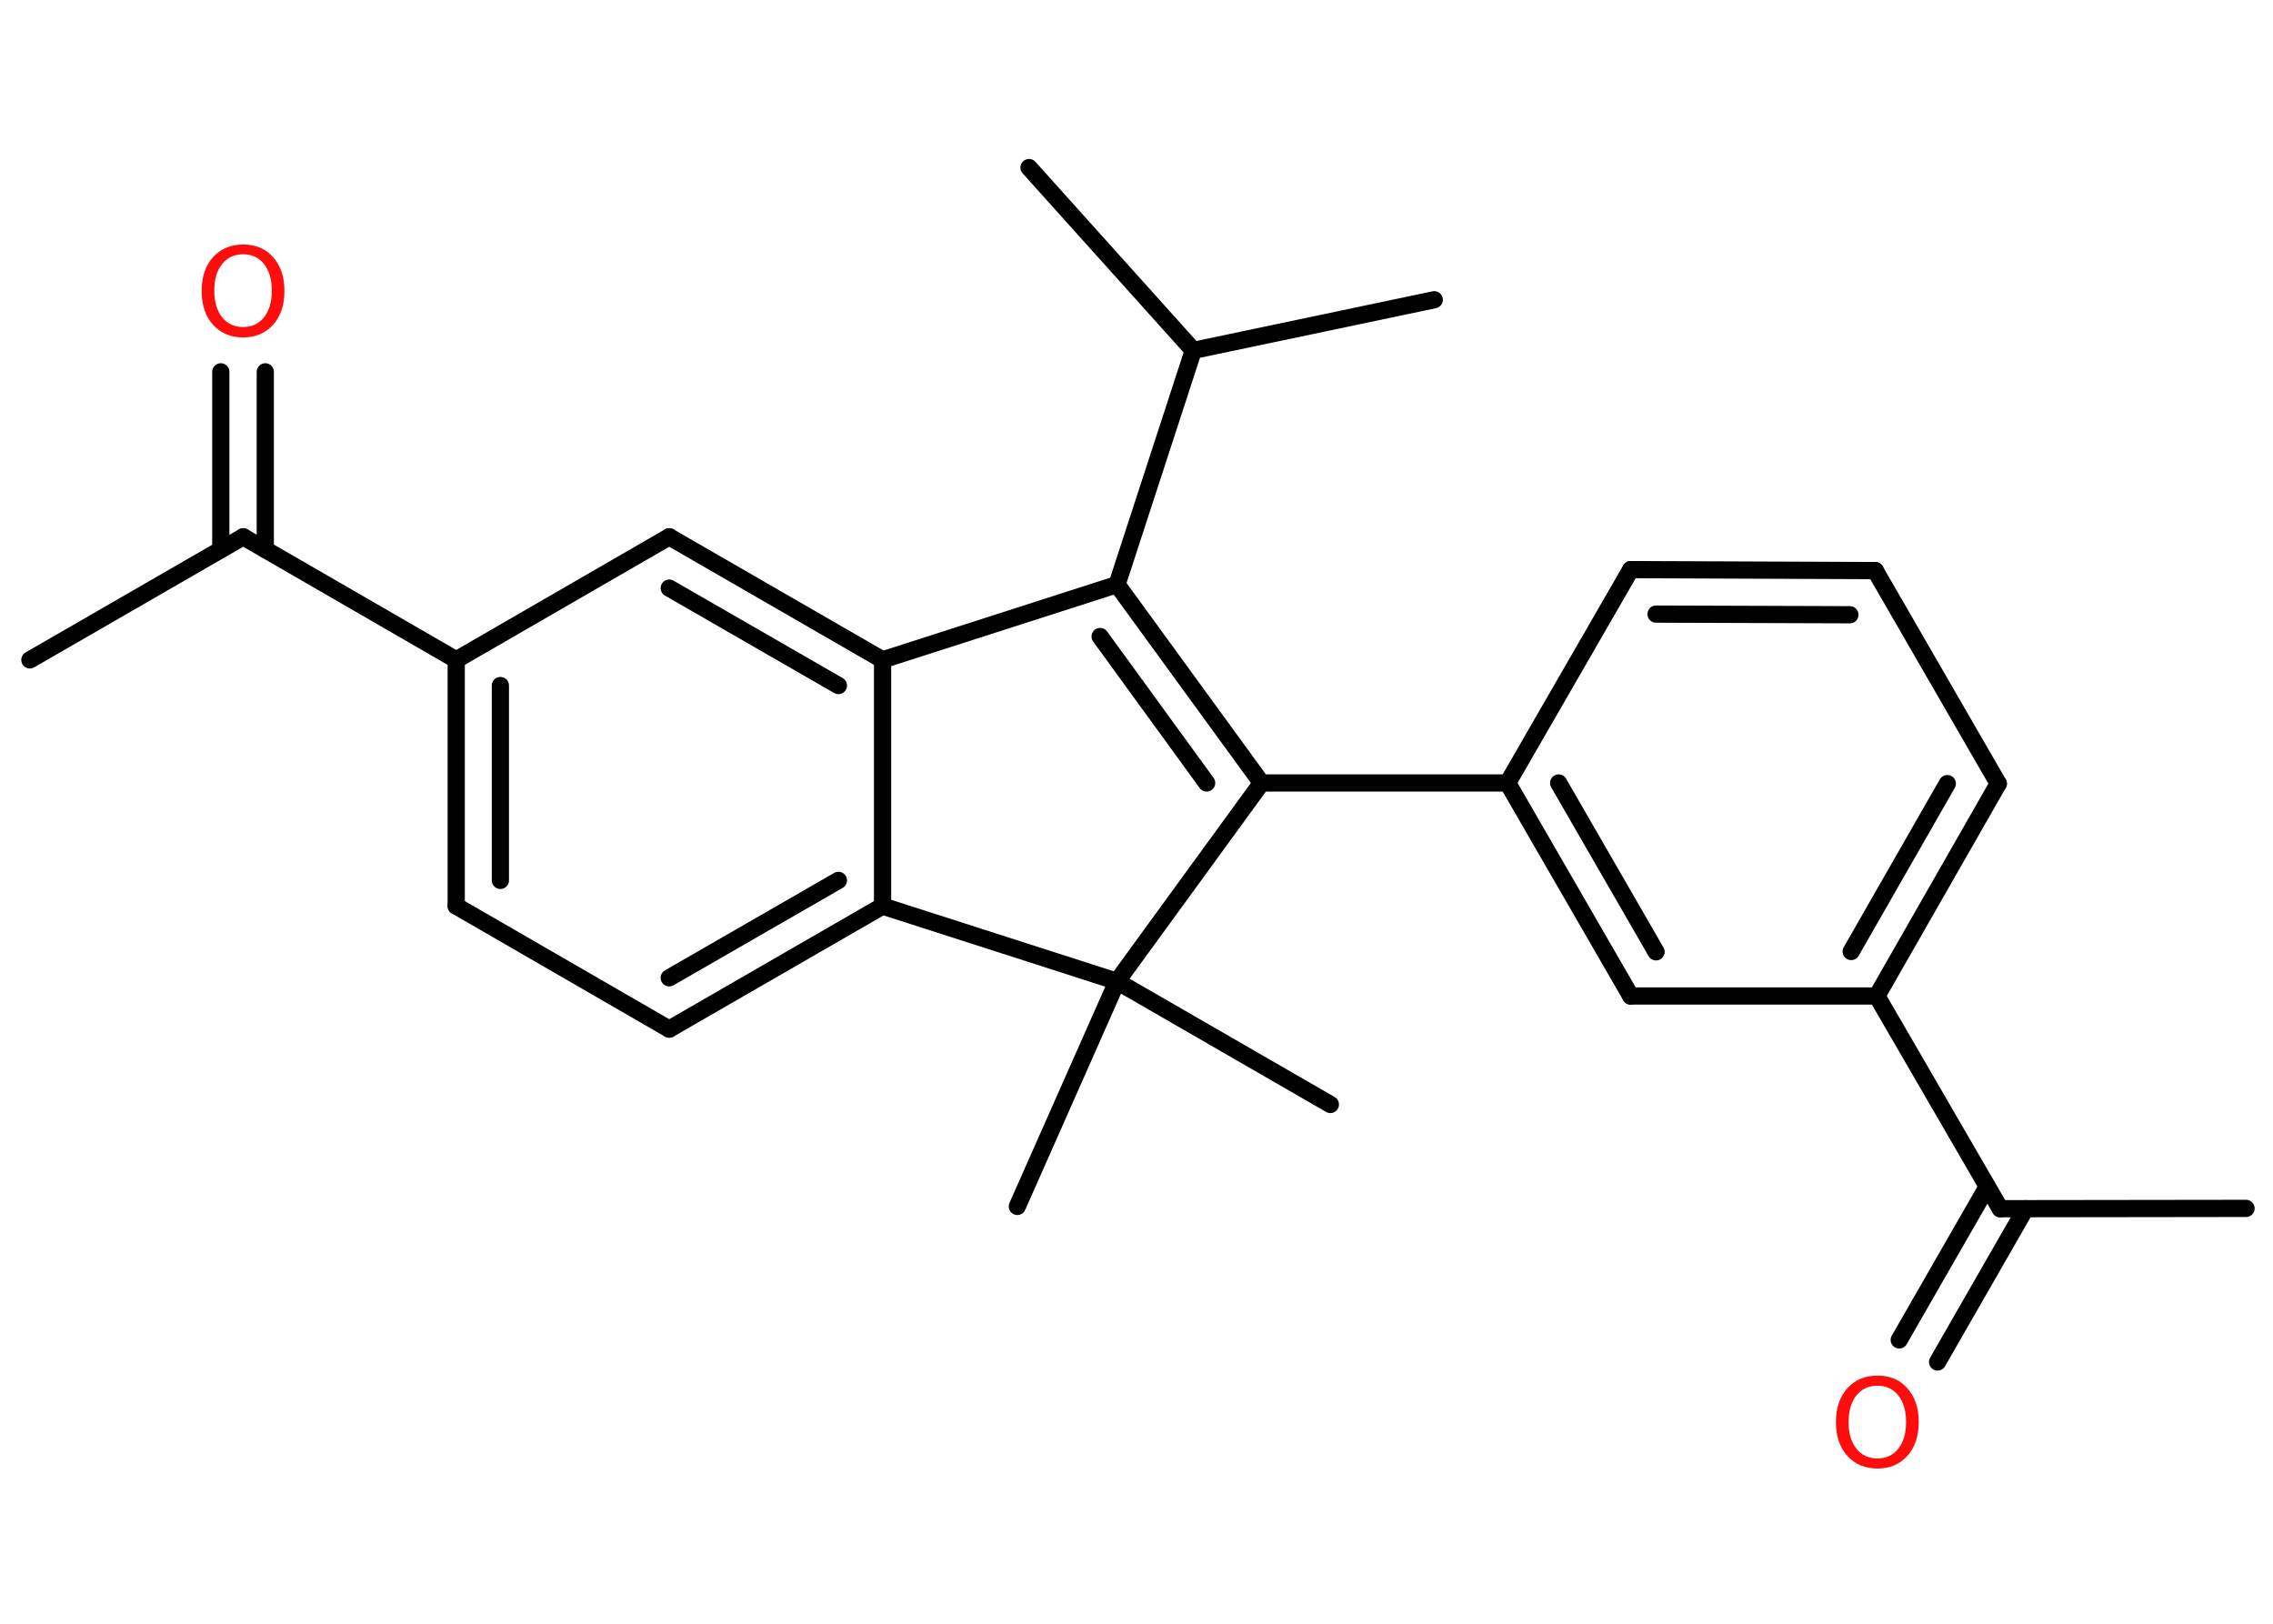 <?xml version='1.0' encoding='UTF-8'?>
<!DOCTYPE svg PUBLIC "-//W3C//DTD SVG 1.1//EN" "http://www.w3.org/Graphics/SVG/1.1/DTD/svg11.dtd">
<svg version='1.2' xmlns='http://www.w3.org/2000/svg' xmlns:xlink='http://www.w3.org/1999/xlink' width='70.0mm' height='50.0mm' viewBox='0 0 70.0 50.0'>
  <desc>Generated by the Chemistry Development Kit (http://github.com/cdk)</desc>
  <g stroke-linecap='round' stroke-linejoin='round' stroke='#000000' stroke-width='.53' fill='#FF0D0D'>
    <rect x='.0' y='.0' width='70.0' height='50.0' fill='#FFFFFF' stroke='none'/>
    <g id='mol1' class='mol'>
      <line id='mol1bnd1' class='bond' x1='69.17' y1='37.21' x2='61.6' y2='37.22'/>
      <g id='mol1bnd2' class='bond'>
        <line x1='62.38' y1='37.22' x2='59.67' y2='41.94'/>
        <line x1='61.2' y1='36.54' x2='58.49' y2='41.26'/>
      </g>
      <line id='mol1bnd3' class='bond' x1='61.6' y1='37.22' x2='57.8' y2='30.67'/>
      <g id='mol1bnd4' class='bond'>
        <line x1='57.8' y1='30.67' x2='61.54' y2='24.13'/>
        <line x1='57.01' y1='29.3' x2='59.97' y2='24.13'/>
      </g>
      <line id='mol1bnd5' class='bond' x1='61.54' y1='24.13' x2='57.75' y2='17.57'/>
      <g id='mol1bnd6' class='bond'>
        <line x1='57.75' y1='17.57' x2='50.22' y2='17.54'/>
        <line x1='56.97' y1='18.93' x2='51.0' y2='18.91'/>
      </g>
      <line id='mol1bnd7' class='bond' x1='50.22' y1='17.54' x2='46.43' y2='24.11'/>
      <line id='mol1bnd8' class='bond' x1='46.43' y1='24.11' x2='38.85' y2='24.11'/>
      <g id='mol1bnd9' class='bond'>
        <line x1='38.85' y1='24.11' x2='34.4' y2='18.0'/>
        <line x1='37.16' y1='24.11' x2='33.88' y2='19.6'/>
      </g>
      <line id='mol1bnd10' class='bond' x1='34.4' y1='18.0' x2='36.75' y2='10.79'/>
      <line id='mol1bnd11' class='bond' x1='36.75' y1='10.79' x2='31.69' y2='5.16'/>
      <line id='mol1bnd12' class='bond' x1='36.75' y1='10.79' x2='44.17' y2='9.23'/>
      <line id='mol1bnd13' class='bond' x1='34.4' y1='18.0' x2='27.18' y2='20.32'/>
      <g id='mol1bnd14' class='bond'>
        <line x1='27.18' y1='20.32' x2='20.61' y2='16.53'/>
        <line x1='25.82' y1='21.11' x2='20.61' y2='18.11'/>
      </g>
      <line id='mol1bnd15' class='bond' x1='20.61' y1='16.53' x2='14.05' y2='20.32'/>
      <line id='mol1bnd16' class='bond' x1='14.05' y1='20.32' x2='7.49' y2='16.53'/>
      <line id='mol1bnd17' class='bond' x1='7.49' y1='16.53' x2='.92' y2='20.32'/>
      <g id='mol1bnd18' class='bond'>
        <line x1='6.8' y1='16.92' x2='6.8' y2='11.45'/>
        <line x1='8.17' y1='16.92' x2='8.17' y2='11.45'/>
      </g>
      <g id='mol1bnd19' class='bond'>
        <line x1='14.05' y1='20.32' x2='14.05' y2='27.9'/>
        <line x1='15.41' y1='21.11' x2='15.41' y2='27.11'/>
      </g>
      <line id='mol1bnd20' class='bond' x1='14.05' y1='27.9' x2='20.61' y2='31.69'/>
      <g id='mol1bnd21' class='bond'>
        <line x1='20.61' y1='31.69' x2='27.18' y2='27.9'/>
        <line x1='20.61' y1='30.11' x2='25.82' y2='27.11'/>
      </g>
      <line id='mol1bnd22' class='bond' x1='27.18' y1='20.32' x2='27.18' y2='27.9'/>
      <line id='mol1bnd23' class='bond' x1='27.18' y1='27.9' x2='34.4' y2='30.22'/>
      <line id='mol1bnd24' class='bond' x1='38.85' y1='24.11' x2='34.4' y2='30.22'/>
      <line id='mol1bnd25' class='bond' x1='34.4' y1='30.22' x2='31.33' y2='37.15'/>
      <line id='mol1bnd26' class='bond' x1='34.4' y1='30.22' x2='40.97' y2='34.01'/>
      <g id='mol1bnd27' class='bond'>
        <line x1='46.43' y1='24.11' x2='50.22' y2='30.67'/>
        <line x1='48.0' y1='24.11' x2='51.0' y2='29.31'/>
      </g>
      <line id='mol1bnd28' class='bond' x1='57.8' y1='30.67' x2='50.22' y2='30.67'/>
      <path id='mol1atm3' class='atom' d='M57.82 42.67q-.41 .0 -.65 .3q-.24 .3 -.24 .82q.0 .52 .24 .82q.24 .3 .65 .3q.4 .0 .64 -.3q.24 -.3 .24 -.82q.0 -.52 -.24 -.82q-.24 -.3 -.64 -.3zM57.82 42.36q.58 .0 .92 .39q.35 .39 .35 1.04q.0 .65 -.35 1.04q-.35 .39 -.92 .39q-.58 .0 -.93 -.39q-.35 -.39 -.35 -1.04q.0 -.65 .35 -1.04q.35 -.39 .93 -.39z' stroke='none'/>
      <path id='mol1atm19' class='atom' d='M7.49 7.83q-.41 .0 -.65 .3q-.24 .3 -.24 .82q.0 .52 .24 .82q.24 .3 .65 .3q.4 .0 .64 -.3q.24 -.3 .24 -.82q.0 -.52 -.24 -.82q-.24 -.3 -.64 -.3zM7.49 7.53q.58 .0 .92 .39q.35 .39 .35 1.04q.0 .65 -.35 1.04q-.35 .39 -.92 .39q-.58 .0 -.93 -.39q-.35 -.39 -.35 -1.04q.0 -.65 .35 -1.04q.35 -.39 .93 -.39z' stroke='none'/>
    </g>
  </g>
</svg>
